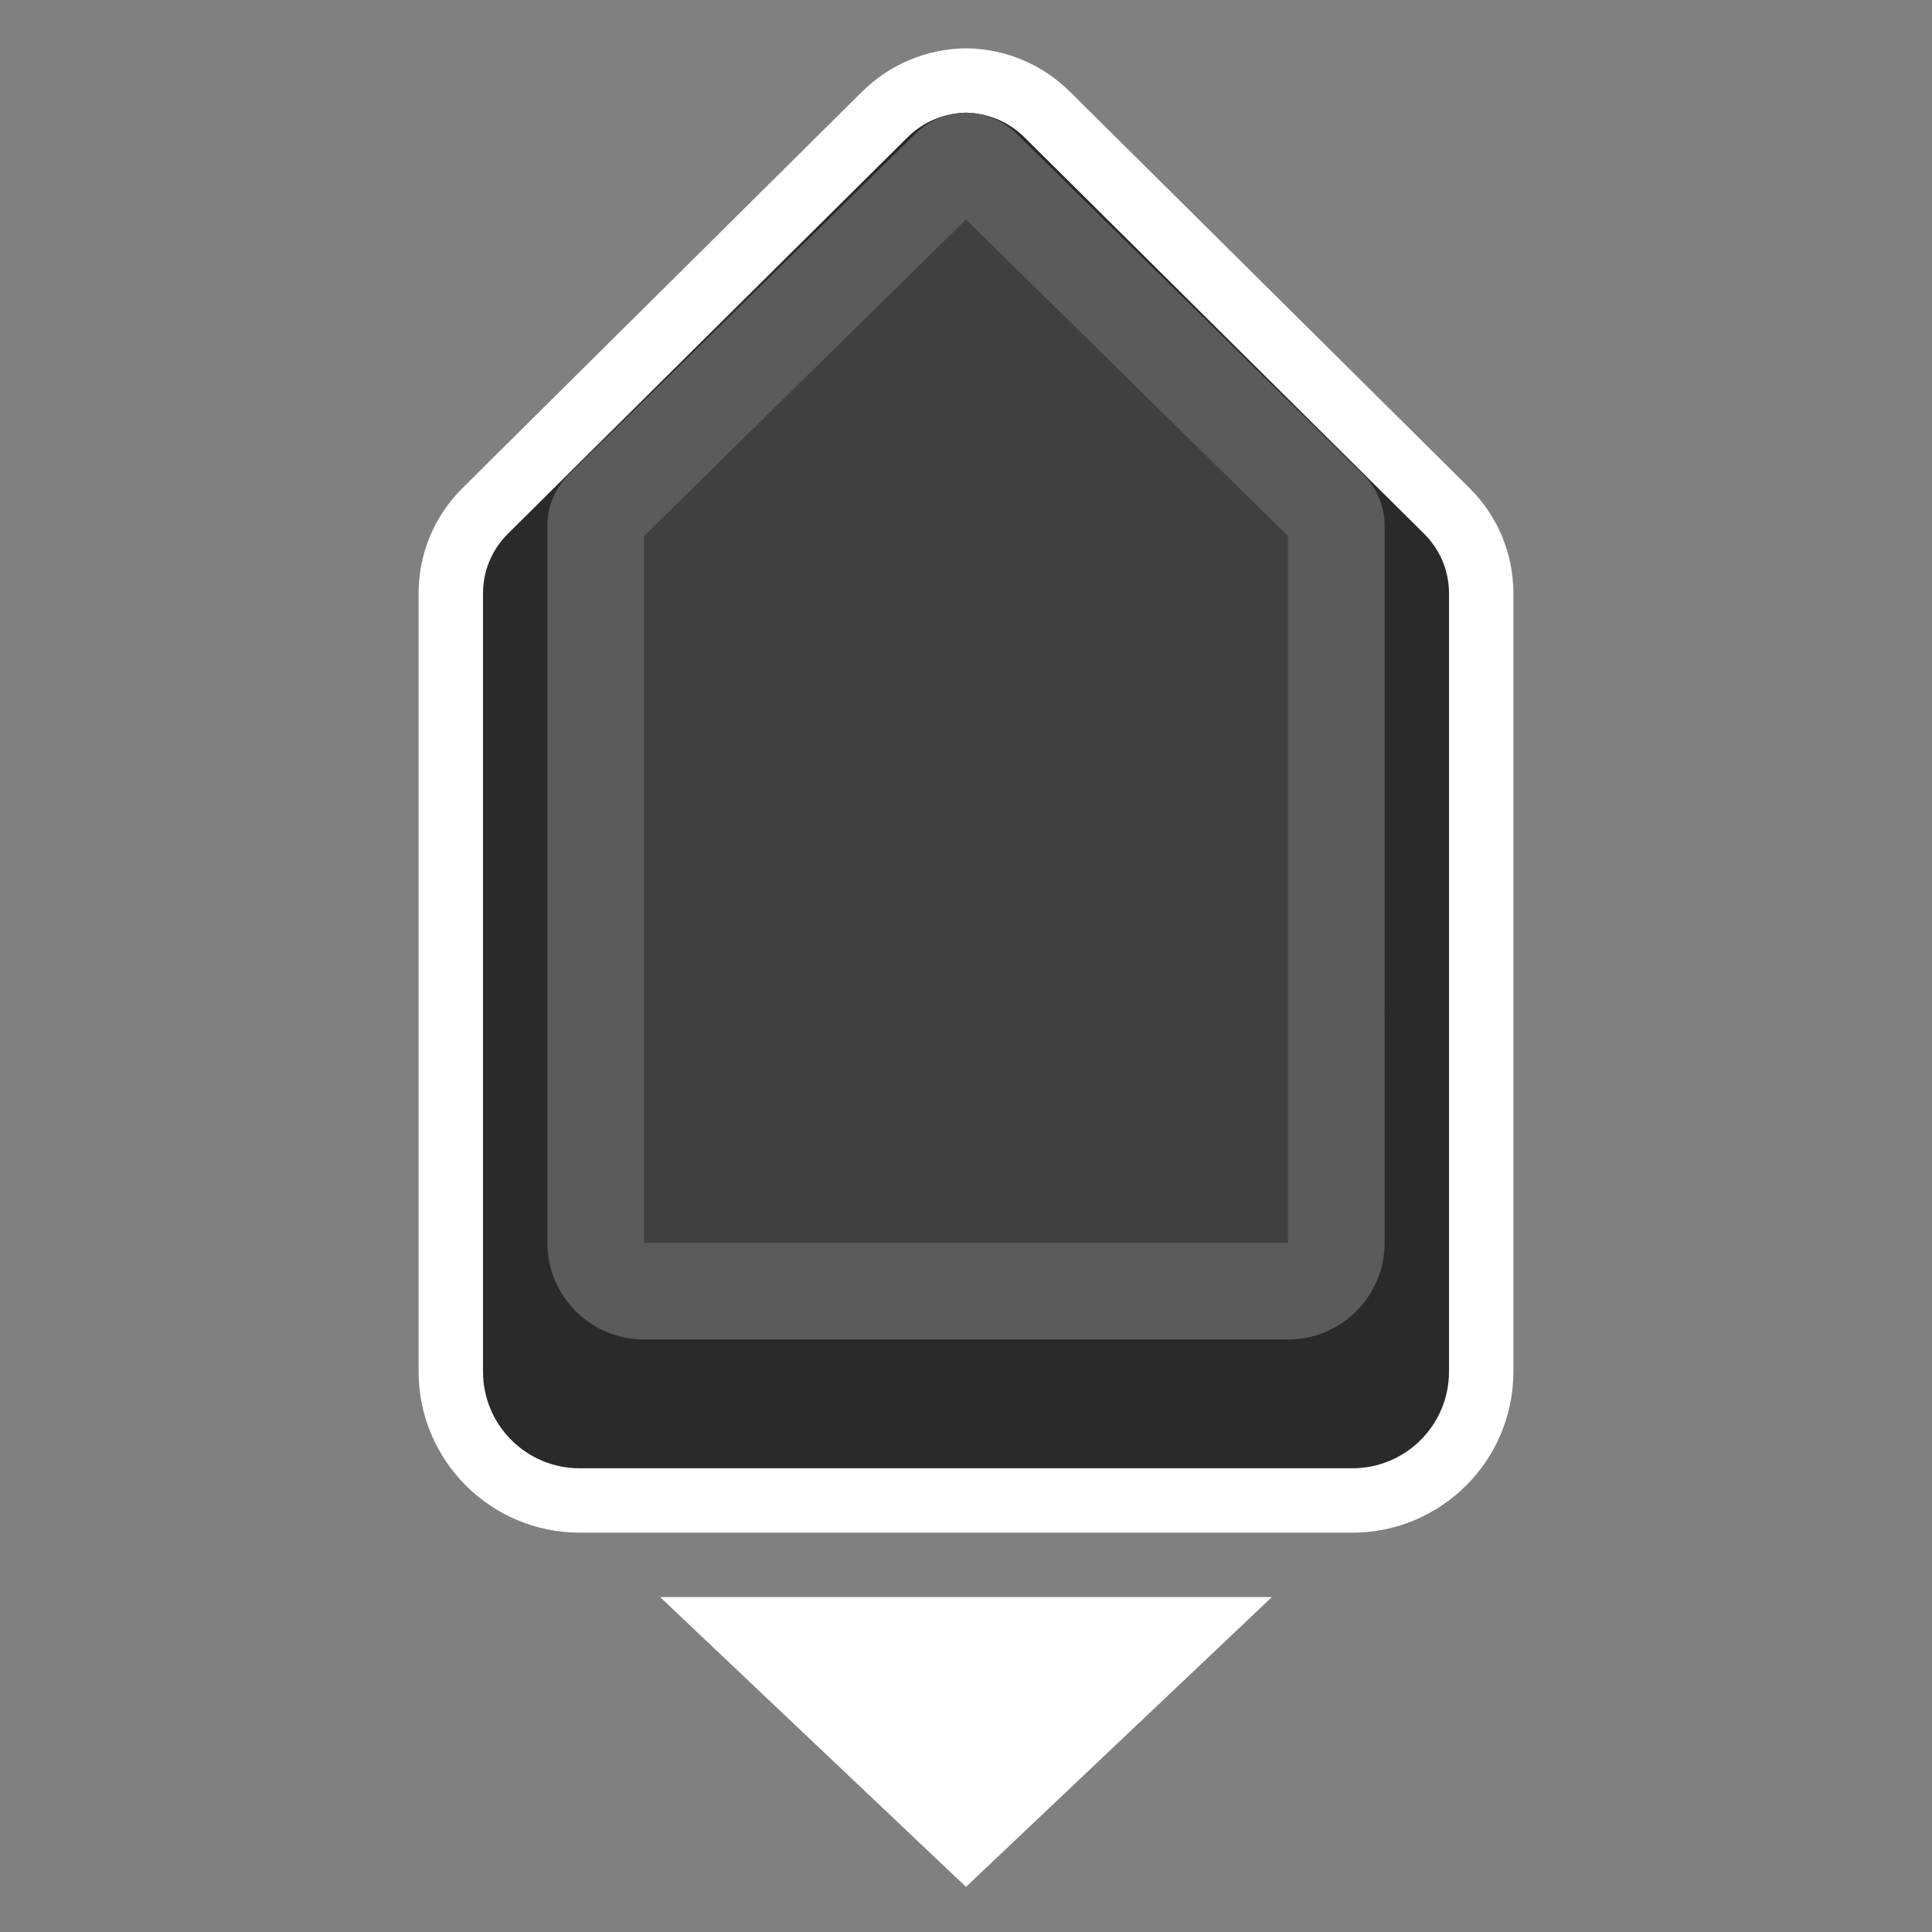 <svg xmlns="http://www.w3.org/2000/svg" xmlns:xlink="http://www.w3.org/1999/xlink" width="120" height="120" viewBox="0 0 120 120">
  <rect x="0" y="0" width="120" height="120" fill="#808080" stroke="none"/>
  <defs>
    <clipPath id="clip-Button_-_PS_Directional_Arrow_Down">
      <rect width="120" height="120"/>
    </clipPath>
  </defs>
  <g id="Button_-_PS_Directional_Arrow_Down" data-name="Button - PS Directional Arrow Down" clip-path="url(#clip-Button_-_PS_Directional_Arrow_Down)">
    <g id="Union_2" data-name="Union 2" transform="translate(24 -1654.803) rotate(180)" fill="#2a2a2a">
      <path d="M -36.001 -1659.803 L -36.039 -1659.804 C -37.932 -1659.84 -39.711 -1660.591 -41.049 -1661.921 L -65.858 -1686.53 C -67.239 -1687.9 -68 -1689.723 -68 -1691.663 L -68 -1726.466 L -68 -1740 C -68 -1744.411 -64.411 -1748 -60 -1748 L -12 -1748 C -7.589 -1748 -4 -1744.411 -4 -1740 L -4 -1723.117 L -4 -1691.663 C -4 -1689.724 -4.761 -1687.9 -6.143 -1686.53 L -30.952 -1661.92 C -32.292 -1660.591 -34.071 -1659.839 -35.963 -1659.804 L -36.001 -1659.803 Z" stroke="none"/>
      <path d="M -36.001 -1661.803 C -34.626 -1661.829 -33.333 -1662.375 -32.36 -1663.34 L -7.551 -1687.95 C -6.551 -1688.942 -6 -1690.26 -6 -1691.663 L -6 -1723.117 L -6 -1740 C -6 -1743.314 -8.686 -1746 -12 -1746 L -60 -1746 C -63.314 -1746 -66 -1743.314 -66 -1740 L -66 -1726.466 L -66 -1691.663 C -66 -1690.26 -65.45 -1688.942 -64.45 -1687.95 L -39.64 -1663.34 C -38.668 -1662.375 -37.376 -1661.829 -36.001 -1661.803 M -36.001 -1657.802 L -36.077 -1657.804 C -38.487 -1657.85 -40.754 -1658.808 -42.459 -1660.502 L -67.267 -1685.11 C -69.029 -1686.858 -70 -1689.186 -70 -1691.663 L -70 -1726.466 L -70 -1740 C -70 -1745.514 -65.514 -1750 -60 -1750 L -12 -1750 C -6.486 -1750 -2 -1745.514 -2 -1740 L -2 -1723.117 L -2 -1691.663 C -2 -1689.186 -2.971 -1686.859 -4.734 -1685.11 L -29.543 -1660.5 C -31.25 -1658.807 -33.517 -1657.85 -35.925 -1657.804 L -36.001 -1657.802 Z" stroke="none" fill="#fff"/>
    </g>
    <g id="Union_3" data-name="Union 3" transform="translate(20 -1662.803) rotate(180)" fill="#404040">
      <path d="M -40.001 -1672.804 C -40.405 -1672.824 -40.767 -1672.982 -41.051 -1673.261 L -62.554 -1694.402 C -62.845 -1694.689 -63 -1695.052 -63 -1695.452 L -63 -1725.348 C -63 -1725.373 -62.999 -1725.399 -62.998 -1725.426 L -62.99 -1725.573 L -62.997 -1725.72 C -62.999 -1725.767 -63 -1725.814 -63 -1725.861 L -63 -1740 C -63 -1741.654 -61.654 -1743 -60 -1743 L -20 -1743 C -18.346 -1743 -17 -1741.654 -17 -1740 L -17 -1725.861 C -17 -1725.814 -17.001 -1725.766 -17.004 -1725.719 L -17.01 -1725.571 L -17.002 -1725.424 C -17.001 -1725.397 -17 -1725.372 -17 -1725.348 L -17 -1695.452 C -17 -1695.052 -17.155 -1694.69 -17.446 -1694.403 L -38.949 -1673.262 C -39.234 -1672.982 -39.596 -1672.824 -40.001 -1672.804 Z" stroke="none"/>
      <path d="M -40.001 -1676.435 L -20 -1696.099 L -20 -1725.861 L -20 -1740 L -60 -1740 L -60 -1725.348 L -60 -1696.098 L -40.001 -1676.435 M -40.001 -1669.802 C -41.192 -1669.825 -42.313 -1670.294 -43.155 -1671.123 L -64.657 -1692.263 C -65.523 -1693.114 -66 -1694.247 -66 -1695.452 L -66 -1725.348 C -66 -1725.426 -65.998 -1725.505 -65.993 -1725.584 C -65.998 -1725.676 -66 -1725.768 -66 -1725.861 L -66 -1740 C -66 -1743.314 -63.313 -1746 -60 -1746 L -20 -1746 C -16.686 -1746 -14 -1743.314 -14 -1740 L -14 -1725.861 C -14 -1725.768 -14.003 -1725.675 -14.007 -1725.583 C -14.003 -1725.504 -14 -1725.425 -14 -1725.348 L -14 -1695.452 C -14 -1694.247 -14.477 -1693.114 -15.344 -1692.263 L -36.846 -1671.123 C -37.688 -1670.294 -38.809 -1669.825 -40.001 -1669.802 Z" stroke="none" fill="#5b5b5b"/>
    </g>
    <path id="Polygon_3" data-name="Polygon 3" d="M19,0,38,18H0Z" transform="translate(79 117.197) rotate(180)" fill="#fff"/>
  </g>
</svg>
